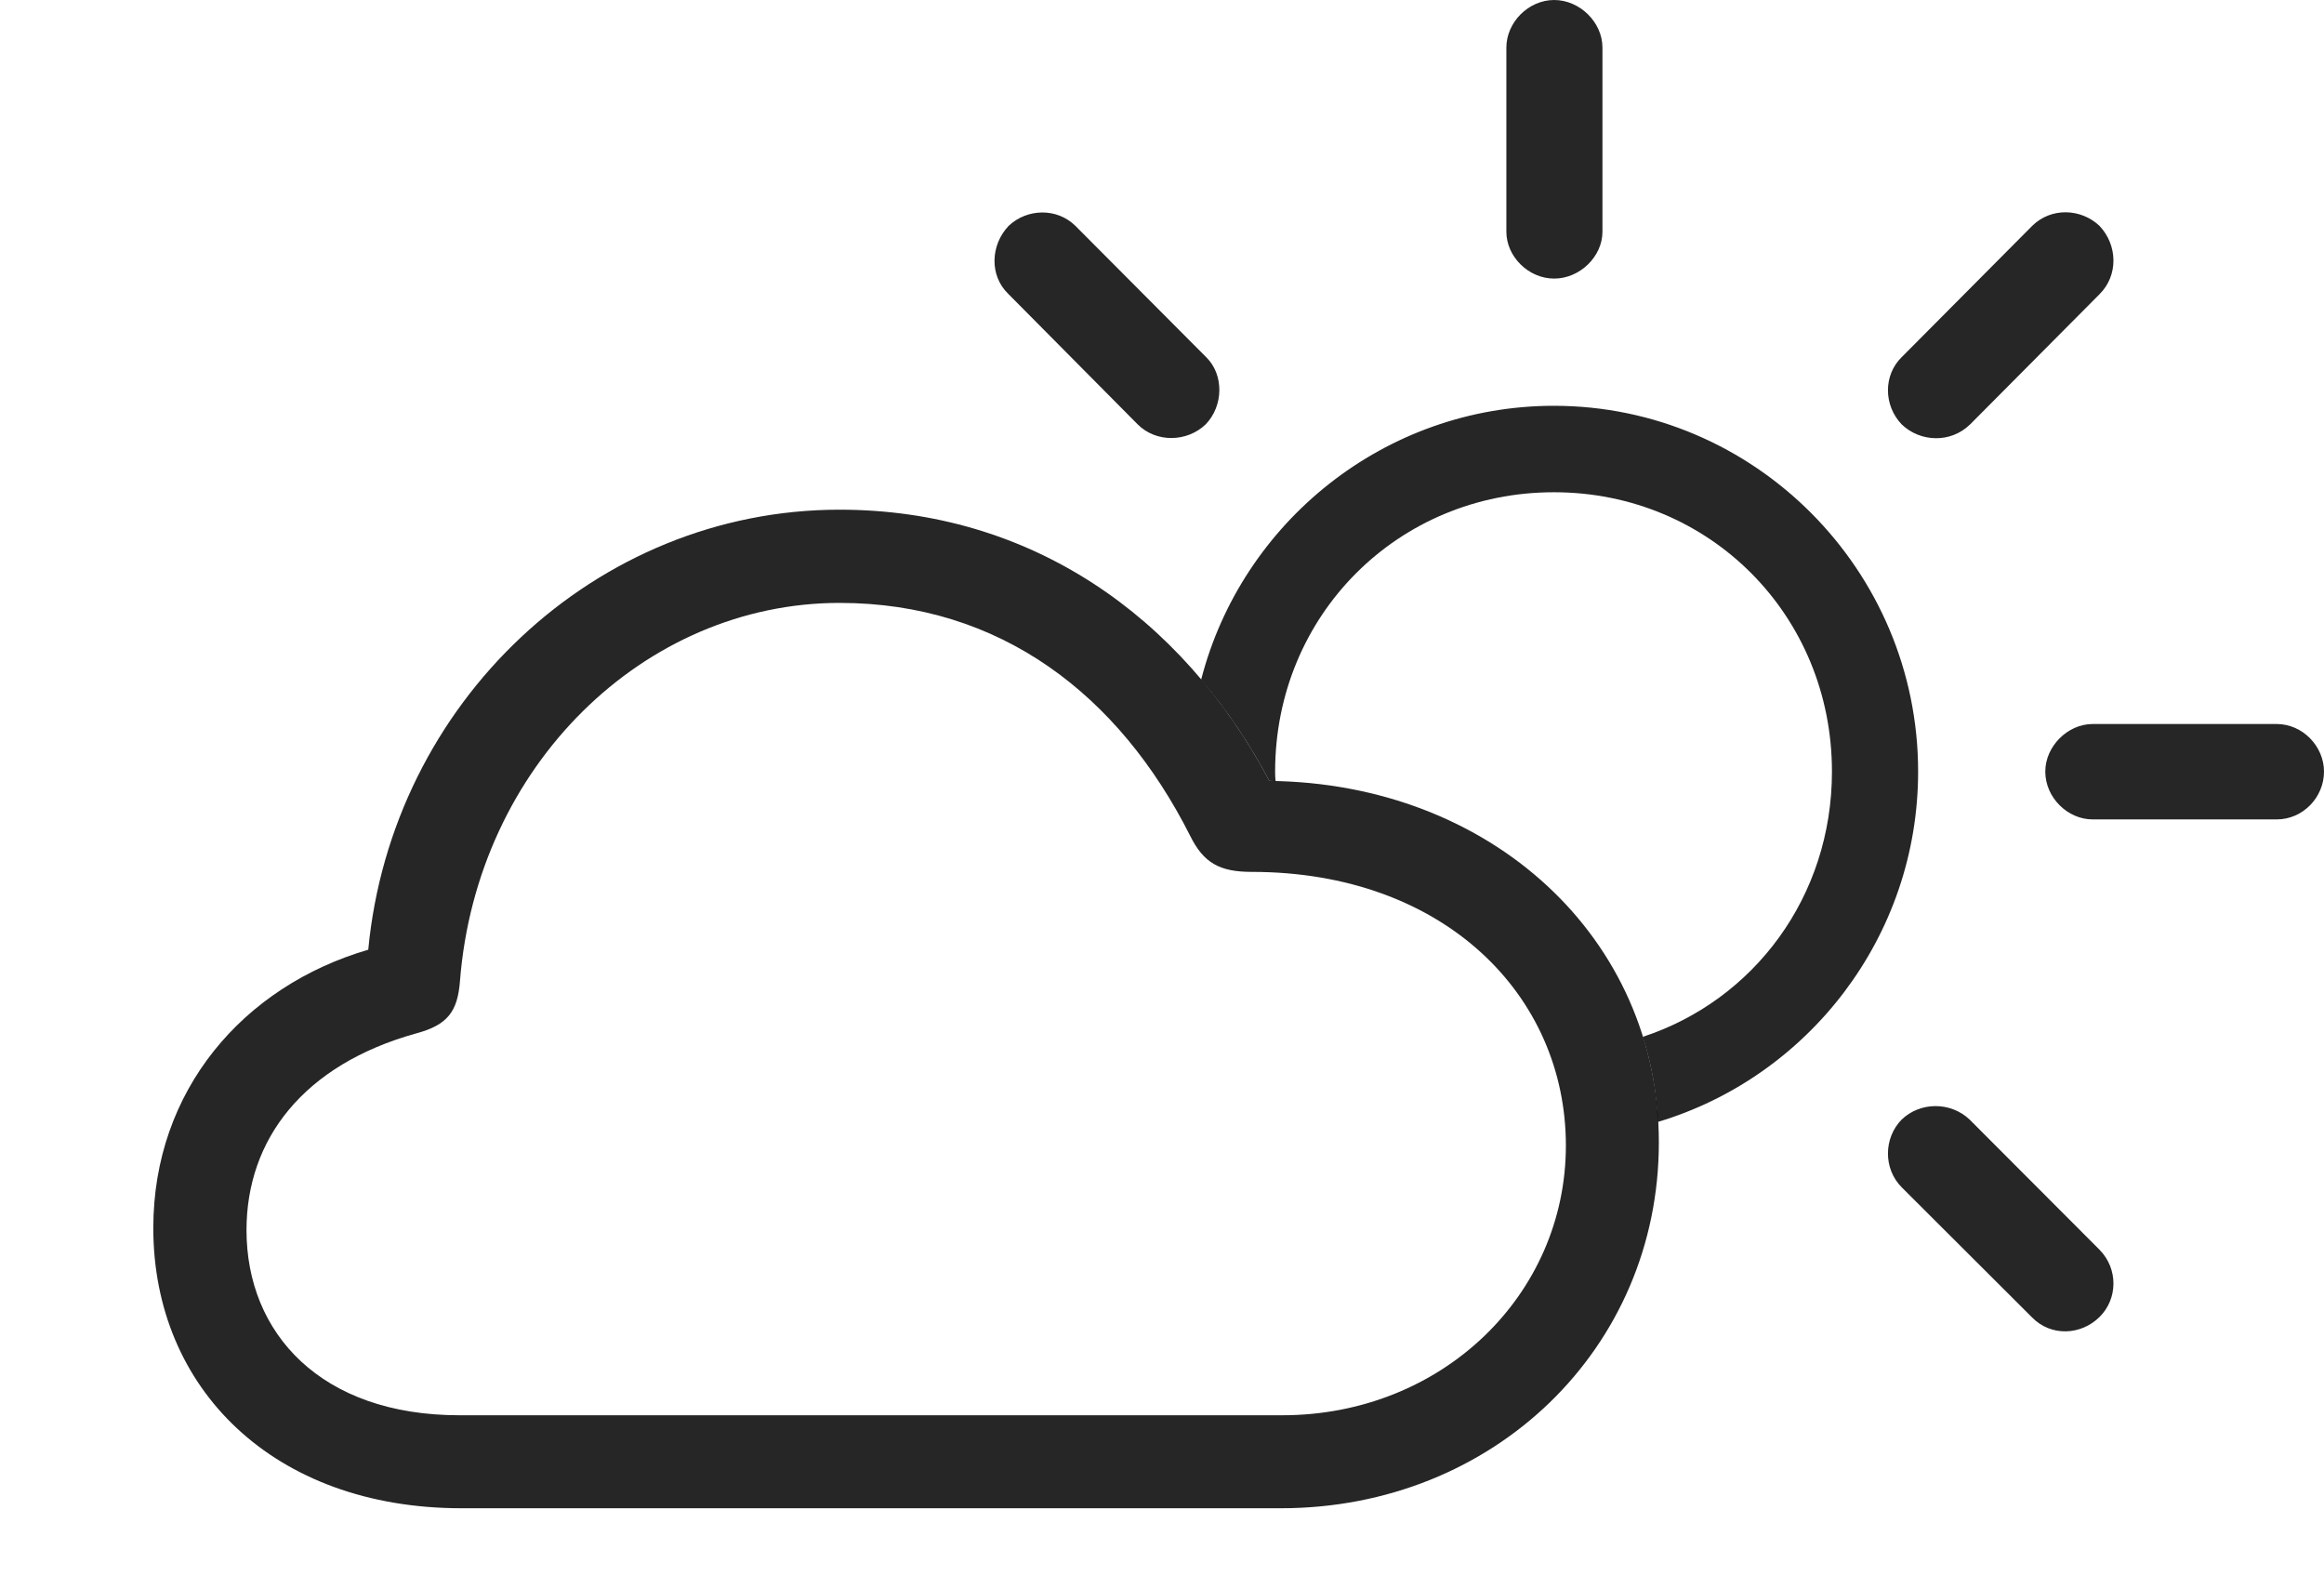 <?xml version="1.0" encoding="UTF-8"?>
<!--Generator: Apple Native CoreSVG 232.5-->
<!DOCTYPE svg
PUBLIC "-//W3C//DTD SVG 1.1//EN"
       "http://www.w3.org/Graphics/SVG/1.1/DTD/svg11.dtd">
<svg version="1.1" xmlns="http://www.w3.org/2000/svg" xmlns:xlink="http://www.w3.org/1999/xlink" width="150.733" height="102.182">
 <g>
  <rect height="102.182" opacity="0" width="150.733" x="0" y="0"/>
  <path d="M127.744 72.595L136.172 81.038C137.401 82.286 137.356 84.238 136.172 85.403C134.973 86.587 133.036 86.685 131.806 85.437L123.345 76.994C122.146 75.795 122.161 73.794 123.345 72.595C124.544 71.444 126.511 71.429 127.744 72.595ZM124.408 50.033C124.408 60.75 117.269 69.84 107.524 72.753C107.447 70.823 107.109 68.978 106.553 67.233C113.752 64.873 118.819 58.146 118.819 50.033C118.819 39.901 110.888 31.92 100.786 31.92C90.669 31.92 82.704 39.901 82.704 50.033C82.704 50.245 82.708 50.457 82.735 50.661C82.604 50.643 82.466 50.641 82.329 50.639C81.06 48.242 79.583 46.038 77.905 44.074C80.533 33.87 89.819 26.314 100.786 26.314C113.792 26.314 124.408 36.963 124.408 50.033ZM150.733 50.033C150.733 51.719 149.35 53.135 147.667 53.135L135.725 53.135C134.106 53.135 132.656 51.719 132.656 50.033C132.656 48.399 134.106 46.949 135.725 46.949L147.667 46.949C149.35 46.949 150.733 48.399 150.733 50.033ZM136.172 14.647C137.356 15.895 137.401 17.866 136.172 19.08L127.778 27.523C126.511 28.756 124.544 28.673 123.345 27.523C122.161 26.29 122.146 24.323 123.345 23.157L131.806 14.647C133.036 13.433 134.973 13.512 136.172 14.647ZM69.751 14.647L78.228 23.157C79.393 24.289 79.363 26.324 78.194 27.523C76.995 28.673 74.994 28.722 73.794 27.523L65.385 19.046C64.171 17.866 64.235 15.895 65.419 14.647C66.618 13.512 68.555 13.466 69.751 14.647ZM103.934 3.084L103.934 15.03C103.934 16.634 102.469 18.065 100.801 18.065C99.134 18.065 97.702 16.634 97.702 15.03L97.702 3.084C97.702 1.45 99.134 0 100.801 0C102.469 0 103.934 1.45 103.934 3.084Z" fill="#000000" fill-opacity="0.85"/>
  <path d="M29.935 97.804L83.07 97.804C96.882 97.804 107.592 87.432 107.592 74.082C107.592 60.819 96.705 50.789 82.329 50.639C76.647 39.9 66.774 33.051 54.456 33.051C38.612 33.051 25.405 45.581 23.884 61.585C15.76 63.958 9.943 70.717 9.943 79.634C9.943 90.033 17.741 97.804 29.935 97.804ZM29.8 91.774C20.818 91.774 15.988 86.462 15.988 79.769C15.988 73.9 19.663 69.053 26.992 67.012C29.021 66.468 29.685 65.606 29.835 63.6C30.931 49.671 41.769 39.096 54.456 39.096C64.883 39.096 72.585 45.062 77.19 54.193C78.064 55.96 79.103 56.538 81.185 56.538C93.647 56.538 101.562 64.533 101.562 74.281C101.562 83.969 93.52 91.774 83.156 91.774Z" fill="#000000" fill-opacity="0.85"/>
 </g>
</svg>
